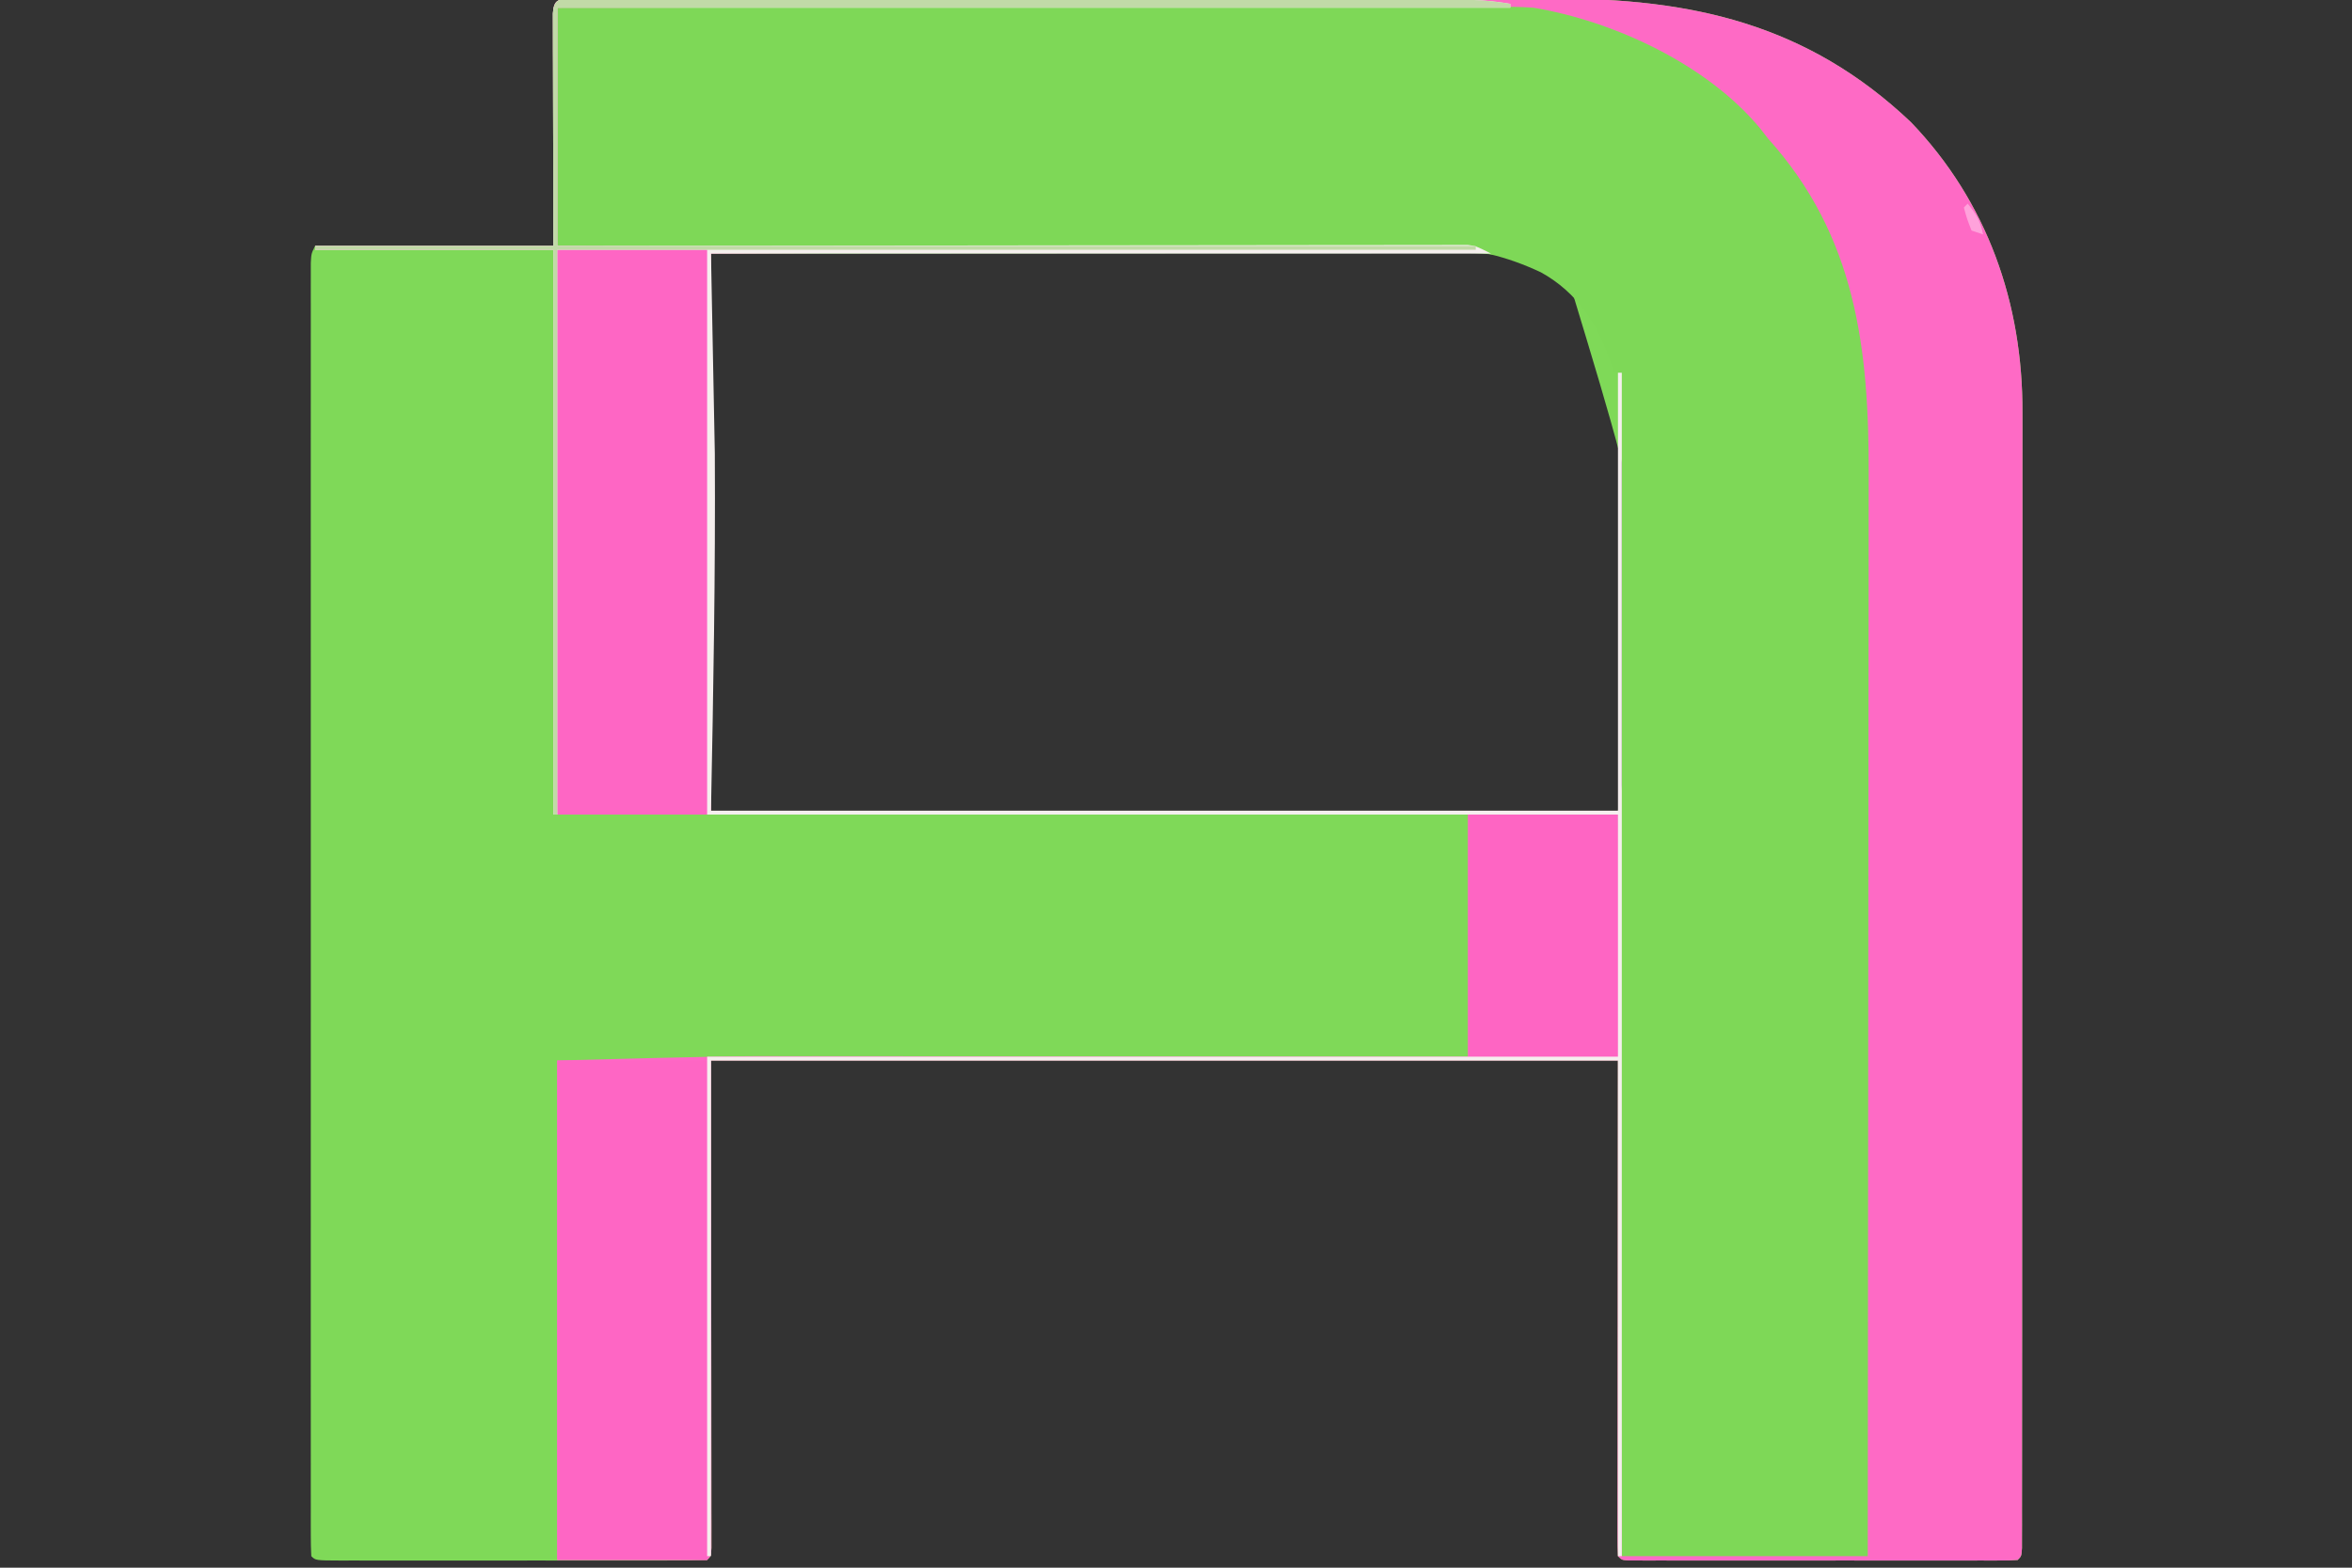<?xml version="1.0" encoding="UTF-8"?>
<svg version="1.1" xmlns="http://www.w3.org/2000/svg" width="612" height="408">
<rect width="100%" height="100%" fill="#333333" stroke="none"/>
<path d="M0 0 C1.464 -0.006 1.464 -0.006 2.958 -0.012 C4.043 -0.011 5.128 -0.01 6.246 -0.009 C7.961 -0.013 7.961 -0.013 9.71 -0.018 C12.898 -0.025 16.086 -0.028 19.274 -0.029 C22.707 -0.03 26.14 -0.038 29.573 -0.045 C37.093 -0.058 44.612 -0.064 52.132 -0.069 C56.832 -0.072 61.533 -0.076 66.233 -0.08 C79.257 -0.092 92.28 -0.103 105.304 -0.106 C106.556 -0.106 106.556 -0.106 107.833 -0.107 C108.669 -0.107 109.506 -0.107 110.368 -0.107 C112.063 -0.108 113.758 -0.108 115.453 -0.109 C116.714 -0.109 116.714 -0.109 118.001 -0.109 C131.584 -0.113 145.166 -0.131 158.749 -0.154 C172.709 -0.178 186.668 -0.19 200.627 -0.192 C208.459 -0.192 216.29 -0.198 224.122 -0.216 C230.801 -0.232 237.48 -0.237 244.159 -0.229 C247.56 -0.225 250.961 -0.227 254.362 -0.24 C290.715 -0.366 320.812 6.38 347.76 31.944 C367.587 52.616 376.882 79.043 376.758 107.495 C376.76 108.775 376.762 110.056 376.765 111.375 C376.771 114.889 376.765 118.404 376.757 121.918 C376.75 125.723 376.755 129.528 376.759 133.333 C376.764 140.768 376.758 148.203 376.749 155.638 C376.739 164.296 376.739 172.954 376.739 181.612 C376.74 197.052 376.731 212.491 376.716 227.931 C376.702 242.919 376.695 257.908 376.696 272.897 C376.696 273.822 376.696 274.747 376.696 275.7 C376.696 276.623 376.696 277.546 376.696 278.498 C376.697 295.567 376.691 312.637 376.682 329.707 C376.679 335.747 376.678 341.787 376.677 347.827 C376.676 355.175 376.672 362.523 376.663 369.87 C376.658 373.621 376.655 377.372 376.656 381.123 C376.658 385.18 376.651 389.236 376.644 393.292 C376.646 394.49 376.647 395.688 376.649 396.923 C376.645 398 376.642 399.078 376.639 400.188 C376.638 401.594 376.638 401.594 376.637 403.028 C376.51 405.131 376.51 405.131 375.51 406.131 C374.172 406.229 372.828 406.258 371.487 406.258 C370.62 406.261 369.753 406.264 368.86 406.267 C367.903 406.265 366.945 406.263 365.958 406.261 C364.954 406.263 363.951 406.264 362.918 406.266 C359.584 406.271 356.25 406.268 352.917 406.264 C350.611 406.265 348.306 406.266 346 406.267 C341.161 406.269 336.322 406.266 331.483 406.262 C325.265 406.256 319.047 406.259 312.829 406.265 C308.066 406.269 303.304 406.268 298.541 406.265 C296.248 406.265 293.954 406.265 291.661 406.268 C288.461 406.27 285.262 406.266 282.063 406.261 C280.626 406.264 280.626 406.264 279.16 406.267 C278.294 406.264 277.427 406.261 276.534 406.258 C275.398 406.258 275.398 406.258 274.239 406.257 C272.51 406.131 272.51 406.131 271.51 405.131 C271.414 403.461 271.388 401.787 271.39 400.114 C271.389 399.029 271.387 397.945 271.386 396.827 C271.389 395.622 271.393 394.418 271.397 393.176 C271.397 391.258 271.397 391.258 271.396 389.301 C271.396 385.831 271.402 382.36 271.409 378.89 C271.415 375.638 271.415 372.386 271.416 369.134 C271.421 359.612 271.435 350.09 271.448 340.569 C271.468 319.305 271.489 298.04 271.51 276.131 C193.63 276.131 115.75 276.131 35.51 276.131 C35.55 318.54 35.55 318.54 35.6 360.95 C35.605 369.134 35.605 369.134 35.606 372.959 C35.607 375.643 35.61 378.327 35.616 381.012 C35.624 385.066 35.624 389.121 35.624 393.176 C35.627 394.381 35.631 395.586 35.635 396.827 C35.633 397.912 35.632 398.996 35.631 400.114 C35.631 401.064 35.632 402.015 35.633 402.994 C35.51 405.131 35.51 405.131 34.51 406.131 C31.35 406.232 28.211 406.268 25.049 406.261 C24.056 406.263 23.063 406.264 22.039 406.266 C18.738 406.271 15.437 406.268 12.135 406.264 C9.852 406.265 7.569 406.266 5.286 406.267 C0.494 406.269 -4.297 406.266 -9.089 406.262 C-15.247 406.256 -21.404 406.259 -27.562 406.265 C-32.278 406.269 -36.995 406.268 -41.711 406.265 C-43.982 406.265 -46.253 406.265 -48.525 406.268 C-51.693 406.27 -54.861 406.266 -58.029 406.261 C-58.977 406.263 -59.926 406.265 -60.903 406.267 C-67.375 406.246 -67.375 406.246 -68.49 405.131 C-68.588 403.33 -68.615 401.524 -68.616 399.72 C-68.618 398.538 -68.621 397.356 -68.623 396.139 C-68.621 394.824 -68.619 393.509 -68.617 392.155 C-68.618 390.757 -68.619 389.359 -68.621 387.962 C-68.626 384.103 -68.624 380.244 -68.62 376.385 C-68.618 372.23 -68.622 368.075 -68.624 363.92 C-68.629 355.774 -68.628 347.627 -68.625 339.48 C-68.623 332.862 -68.622 326.243 -68.624 319.625 C-68.624 318.685 -68.624 317.744 -68.624 316.776 C-68.624 314.866 -68.625 312.957 -68.625 311.047 C-68.628 293.118 -68.625 275.189 -68.619 257.261 C-68.615 241.862 -68.615 226.463 -68.62 211.064 C-68.625 193.203 -68.628 175.342 -68.624 157.481 C-68.624 155.578 -68.624 153.675 -68.624 151.772 C-68.623 150.835 -68.623 149.899 -68.623 148.934 C-68.622 142.321 -68.624 135.707 -68.626 129.094 C-68.629 121.038 -68.628 112.983 -68.623 104.927 C-68.62 100.814 -68.619 96.7 -68.622 92.587 C-68.625 88.826 -68.624 85.065 -68.618 81.304 C-68.617 79.289 -68.62 77.273 -68.623 75.258 C-68.621 74.073 -68.618 72.889 -68.616 71.669 C-68.615 70.641 -68.615 69.612 -68.615 68.552 C-68.49 66.131 -68.49 66.131 -67.49 64.131 C-47.03 64.131 -26.57 64.131 -5.49 64.131 C-5.501 59.595 -5.513 55.059 -5.525 50.385 C-5.53 47.519 -5.535 44.652 -5.539 41.786 C-5.545 37.232 -5.552 32.677 -5.565 28.123 C-5.576 24.454 -5.582 20.784 -5.585 17.114 C-5.586 15.711 -5.59 14.308 -5.595 12.905 C-5.603 10.946 -5.603 8.987 -5.603 7.028 C-5.605 5.911 -5.608 4.794 -5.61 3.643 C-5.407 -0.602 -3.804 0.006 0 0 Z M35.51 66.131 C35.51 113.981 35.51 161.831 35.51 211.131 C113.39 211.131 191.27 211.131 271.51 211.131 C281.321 147.697 281.321 147.697 259.663 76.225 C251.587 68.648 243.142 65.971 232.247 66.011 C231.406 66.01 230.566 66.009 229.7 66.009 C226.879 66.007 224.058 66.012 221.238 66.018 C219.218 66.018 217.197 66.018 215.177 66.017 C209.688 66.017 204.199 66.023 198.709 66.03 C192.974 66.036 187.24 66.037 181.505 66.038 C170.643 66.041 159.781 66.049 148.919 66.059 C134.243 66.073 119.566 66.078 104.89 66.084 C81.763 66.093 58.637 66.113 35.51 66.131 Z " fill="#7FD958" transform="translate(149.49,-0.131)"/>
<path d="M0 0 C32.103 -0.088 64.205 -0.162 96.308 -0.204 C100.104 -0.209 103.9 -0.214 107.697 -0.22 C108.452 -0.221 109.208 -0.222 109.986 -0.223 C122.198 -0.24 134.41 -0.272 146.621 -0.309 C159.166 -0.346 171.71 -0.368 184.254 -0.376 C191.985 -0.382 199.716 -0.399 207.447 -0.432 C213.391 -0.455 219.334 -0.458 225.277 -0.452 C227.704 -0.454 230.132 -0.461 232.559 -0.477 C245.349 -0.554 256.855 -0.306 269 4 C269.772 4.255 270.544 4.51 271.34 4.773 C284.379 9.269 295.486 16.163 306 25 C306.829 25.633 307.658 26.266 308.512 26.918 C313.011 30.682 316.41 35.387 320 40 C320.612 40.773 321.225 41.547 321.855 42.344 C340.012 66.608 341.317 94.608 341.232 123.696 C341.223 127.452 341.226 131.209 341.228 134.965 C341.229 141.457 341.223 147.949 341.211 154.441 C341.195 163.827 341.19 173.213 341.187 182.6 C341.183 197.832 341.17 213.064 341.151 228.296 C341.132 243.084 341.118 257.872 341.11 272.659 C341.109 273.572 341.109 274.486 341.108 275.426 C341.106 280.007 341.103 284.588 341.101 289.169 C341.08 327.113 341.043 365.056 341 403 C319.88 403 298.76 403 277 403 C277 301.36 277 199.72 277 95 C276.34 95 275.68 95 275 95 C274.781 94.299 274.562 93.597 274.336 92.875 C270.927 82.677 265.548 74.154 255.906 68.848 C247.02 64.702 238.521 62.549 228.724 62.601 C227.74 62.595 226.755 62.588 225.741 62.581 C222.469 62.563 219.197 62.565 215.925 62.568 C213.569 62.559 211.213 62.548 208.857 62.537 C202.48 62.509 196.102 62.5 189.725 62.494 C183.73 62.485 177.735 62.463 171.739 62.441 C159.871 62.398 148.002 62.368 136.134 62.346 C124.61 62.325 113.086 62.298 101.562 62.262 C100.496 62.259 100.496 62.259 99.407 62.256 C95.839 62.245 92.27 62.234 88.702 62.222 C59.134 62.129 29.567 62.06 0 62 C0 41.54 0 21.08 0 0 Z " fill="#7ED857" transform="translate(145,2)"/>
<path d="M0 0 C1.464 -0.006 1.464 -0.006 2.958 -0.012 C4.043 -0.011 5.128 -0.01 6.246 -0.009 C7.961 -0.013 7.961 -0.013 9.71 -0.018 C12.898 -0.025 16.086 -0.028 19.274 -0.029 C22.707 -0.03 26.14 -0.038 29.573 -0.045 C37.093 -0.058 44.612 -0.064 52.132 -0.069 C56.832 -0.072 61.533 -0.076 66.233 -0.08 C79.257 -0.092 92.28 -0.103 105.304 -0.106 C106.556 -0.106 106.556 -0.106 107.833 -0.107 C108.669 -0.107 109.506 -0.107 110.368 -0.107 C112.063 -0.108 113.758 -0.108 115.453 -0.109 C116.714 -0.109 116.714 -0.109 118.001 -0.109 C131.584 -0.113 145.166 -0.131 158.749 -0.154 C172.709 -0.178 186.668 -0.19 200.627 -0.192 C208.459 -0.192 216.29 -0.198 224.122 -0.216 C230.801 -0.232 237.48 -0.237 244.159 -0.229 C247.56 -0.225 250.961 -0.227 254.362 -0.24 C290.715 -0.366 320.812 6.38 347.76 31.944 C367.587 52.616 376.882 79.043 376.758 107.495 C376.76 108.775 376.762 110.056 376.765 111.375 C376.771 114.889 376.765 118.404 376.757 121.918 C376.75 125.723 376.755 129.528 376.759 133.333 C376.764 140.768 376.758 148.203 376.749 155.638 C376.739 164.296 376.739 172.954 376.739 181.612 C376.74 197.052 376.731 212.491 376.716 227.931 C376.702 242.919 376.695 257.908 376.696 272.897 C376.696 273.822 376.696 274.747 376.696 275.7 C376.696 276.623 376.696 277.546 376.696 278.498 C376.697 295.567 376.691 312.637 376.682 329.707 C376.679 335.747 376.678 341.787 376.677 347.827 C376.676 355.175 376.672 362.523 376.663 369.87 C376.658 373.621 376.655 377.372 376.656 381.123 C376.658 385.18 376.651 389.236 376.644 393.292 C376.646 394.49 376.647 395.688 376.649 396.923 C376.645 398 376.642 399.078 376.639 400.188 C376.638 401.594 376.638 401.594 376.637 403.028 C376.51 405.131 376.51 405.131 375.51 406.131 C374.172 406.229 372.828 406.258 371.487 406.258 C370.62 406.261 369.753 406.264 368.86 406.267 C367.903 406.265 366.945 406.263 365.958 406.261 C364.954 406.263 363.951 406.264 362.918 406.266 C359.584 406.271 356.25 406.268 352.917 406.264 C350.611 406.265 348.306 406.266 346 406.267 C341.161 406.269 336.322 406.266 331.483 406.262 C325.265 406.256 319.047 406.259 312.829 406.265 C308.066 406.269 303.304 406.268 298.541 406.265 C296.248 406.265 293.954 406.265 291.661 406.268 C288.461 406.27 285.262 406.266 282.063 406.261 C280.626 406.264 280.626 406.264 279.16 406.267 C278.294 406.264 277.427 406.261 276.534 406.258 C275.398 406.258 275.398 406.258 274.239 406.257 C272.51 406.131 272.51 406.131 271.51 405.131 C271.414 403.461 271.388 401.787 271.39 400.114 C271.389 399.029 271.387 397.945 271.386 396.827 C271.389 395.622 271.393 394.418 271.397 393.176 C271.397 391.258 271.397 391.258 271.396 389.301 C271.396 385.831 271.402 382.36 271.409 378.89 C271.415 375.638 271.415 372.386 271.416 369.134 C271.421 359.612 271.435 350.09 271.448 340.569 C271.468 319.305 271.489 298.04 271.51 276.131 C193.63 276.131 115.75 276.131 35.51 276.131 C35.55 318.54 35.55 318.54 35.6 360.95 C35.605 369.134 35.605 369.134 35.606 372.959 C35.607 375.643 35.61 378.327 35.616 381.012 C35.624 385.066 35.624 389.121 35.624 393.176 C35.627 394.381 35.631 395.586 35.635 396.827 C35.633 397.912 35.632 398.996 35.631 400.114 C35.631 401.064 35.632 402.015 35.633 402.994 C35.51 405.131 35.51 405.131 34.51 406.131 C21.64 406.131 8.77 406.131 -4.49 406.131 C-4.49 363.231 -4.49 320.331 -4.49 276.131 C40.348 274.982 40.348 274.982 57.114 275.018 C59.07 275.018 61.027 275.018 62.983 275.017 C68.138 275.017 73.292 275.023 78.447 275.03 C83.892 275.036 89.337 275.037 94.782 275.038 C105.023 275.041 115.264 275.049 125.505 275.059 C137.194 275.071 148.882 275.076 160.571 275.081 C184.551 275.091 208.531 275.11 232.51 275.131 C232.51 254.341 232.51 233.551 232.51 212.131 C153.97 212.131 75.43 212.131 -5.49 212.131 C-5.49 163.621 -5.49 115.111 -5.49 65.131 C-25.95 65.131 -46.41 65.131 -67.49 65.131 C-67.49 64.801 -67.49 64.471 -67.49 64.131 C-47.03 64.131 -26.57 64.131 -5.49 64.131 C-5.501 59.595 -5.513 55.059 -5.525 50.385 C-5.53 47.519 -5.535 44.652 -5.539 41.786 C-5.545 37.232 -5.552 32.677 -5.565 28.123 C-5.576 24.454 -5.582 20.784 -5.585 17.114 C-5.586 15.711 -5.59 14.308 -5.595 12.905 C-5.603 10.946 -5.603 8.987 -5.603 7.028 C-5.605 5.911 -5.608 4.794 -5.61 3.643 C-5.407 -0.602 -3.804 0.006 0 0 Z M-4.49 2.131 C-4.49 22.591 -4.49 43.051 -4.49 64.131 C74.38 64.461 153.25 64.791 234.51 65.131 C168.84 65.461 103.17 65.791 35.51 66.131 C35.51 113.981 35.51 161.831 35.51 211.131 C113.39 211.131 191.27 211.131 271.51 211.131 C272.005 307.161 272.005 307.161 272.51 405.131 C293.63 405.131 314.75 405.131 336.51 405.131 C336.554 366.277 336.591 327.422 336.612 288.567 C336.615 283.975 336.618 279.383 336.62 274.791 C336.621 273.877 336.621 272.962 336.622 272.021 C336.63 257.239 336.646 242.457 336.665 227.674 C336.683 212.495 336.694 197.315 336.698 182.136 C336.701 172.777 336.71 163.419 336.726 154.06 C336.737 147.633 336.74 141.207 336.737 134.78 C336.736 131.078 336.738 127.376 336.749 123.674 C336.84 90.778 333.425 61.543 310.51 36.131 C309.544 34.882 309.544 34.882 308.557 33.608 C294.78 16.939 270.478 5.61 249.51 2.131 C245.932 1.87 242.372 1.869 238.785 1.891 C237.218 1.888 237.218 1.888 235.619 1.886 C232.137 1.882 228.654 1.893 225.172 1.904 C222.668 1.905 220.165 1.905 217.661 1.903 C212.28 1.903 206.9 1.909 201.519 1.92 C193.74 1.936 185.96 1.941 178.181 1.944 C165.557 1.948 152.934 1.962 140.311 1.981 C128.053 1.999 115.795 2.013 103.536 2.022 C102.402 2.022 102.402 2.022 101.245 2.023 C97.45 2.026 93.655 2.028 89.861 2.031 C58.411 2.051 26.961 2.088 -4.49 2.131 Z " fill="#FE6AC5" transform="translate(149.49,-0.131)"/>
<path d="M0 0 C12.87 0 25.74 0 39 0 C39 48.51 39 97.02 39 147 C26.13 147 13.26 147 0 147 C0 98.49 0 49.98 0 0 Z " fill="#FE66C4" transform="translate(145,65)"/>
<path d="M0 0 C12.87 0 25.74 0 39 0 C39 42.9 39 85.8 39 130 C26.13 130 13.26 130 0 130 C0 87.1 0 44.2 0 0 Z " fill="#FE66C4" transform="translate(145,276)"/>
<path d="M0 0 C12.87 0 25.74 0 39 0 C39 20.79 39 41.58 39 63 C26.13 63 13.26 63 0 63 C0 42.21 0 21.42 0 0 Z " fill="#FE65C3" transform="translate(382,212)"/>
<path d="M0 0 C0.93 0.002 1.86 0.004 2.818 0.007 C3.798 0.005 4.778 0.004 5.788 0.002 C9.099 -0.002 12.41 0.001 15.721 0.004 C18.084 0.003 20.448 0.001 22.811 -0.001 C28.581 -0.005 34.351 -0.004 40.121 -0.002 C44.812 0.001 49.503 0.001 54.194 -0 C54.861 -0 55.527 -0 56.214 -0.001 C57.569 -0.001 58.923 -0.001 60.277 -0.002 C72.995 -0.004 85.712 -0.001 98.43 0.004 C109.339 0.009 120.248 0.008 131.156 0.003 C143.818 -0.002 156.479 -0.004 169.141 -0.001 C170.492 -0.001 171.843 -0 173.195 -0 C173.86 0 174.525 0 175.21 0 C179.891 0.001 184.573 -0 189.254 -0.003 C195.563 -0.005 201.871 -0.003 208.18 0.002 C210.496 0.004 212.811 0.003 215.127 0.001 C218.289 -0.002 221.45 0.002 224.611 0.007 C225.528 0.005 226.445 0.002 227.389 0 C232.232 0.015 236.82 0.317 241.596 1.134 C241.596 1.464 241.596 1.794 241.596 2.134 C159.756 2.134 77.916 2.134 -6.404 2.134 C-6.404 22.594 -6.404 43.054 -6.404 64.134 C0.815 64.123 8.034 64.113 15.472 64.102 C38.559 64.07 61.646 64.048 84.733 64.032 C88.318 64.029 91.903 64.027 95.488 64.024 C96.558 64.023 96.558 64.023 97.651 64.022 C109.213 64.014 120.776 63.998 132.339 63.979 C144.199 63.961 156.06 63.95 167.921 63.946 C174.584 63.943 181.248 63.937 187.911 63.922 C194.179 63.909 200.446 63.905 206.713 63.908 C209.018 63.907 211.322 63.903 213.626 63.895 C216.765 63.885 219.903 63.888 223.041 63.893 C223.96 63.887 224.878 63.882 225.824 63.876 C226.665 63.88 227.505 63.884 228.371 63.888 C229.096 63.887 229.82 63.886 230.567 63.885 C232.596 64.134 232.596 64.134 236.596 66.134 C169.606 66.134 102.616 66.134 33.596 66.134 C33.926 83.294 34.256 100.454 34.596 118.134 C34.775 149.177 34.217 180.076 33.596 211.134 C111.476 211.134 189.356 211.134 269.596 211.134 C269.596 173.514 269.596 135.894 269.596 97.134 C269.926 97.134 270.256 97.134 270.596 97.134 C270.596 198.774 270.596 300.414 270.596 405.134 C270.266 405.134 269.936 405.134 269.596 405.134 C269.596 362.564 269.596 319.994 269.596 276.134 C191.716 276.134 113.836 276.134 33.596 276.134 C33.596 318.704 33.596 361.274 33.596 405.134 C33.266 405.134 32.936 405.134 32.596 405.134 C32.596 362.234 32.596 319.334 32.596 275.134 C110.806 275.134 189.016 275.134 269.596 275.134 C269.596 254.344 269.596 233.554 269.596 212.134 C191.386 212.134 113.176 212.134 32.596 212.134 C32.596 163.624 32.596 115.114 32.596 65.134 C19.726 65.134 6.856 65.134 -6.404 65.134 C-6.404 113.644 -6.404 162.154 -6.404 212.134 C-6.734 212.134 -7.064 212.134 -7.404 212.134 C-7.404 163.624 -7.404 115.114 -7.404 65.134 C-27.864 65.134 -48.324 65.134 -69.404 65.134 C-69.404 64.804 -69.404 64.474 -69.404 64.134 C-48.944 64.134 -28.484 64.134 -7.404 64.134 C-7.416 59.598 -7.427 55.061 -7.439 50.388 C-7.444 47.521 -7.449 44.655 -7.453 41.788 C-7.459 37.234 -7.466 32.68 -7.48 28.126 C-7.49 24.456 -7.496 20.786 -7.499 17.116 C-7.501 15.713 -7.505 14.31 -7.51 12.907 C-7.517 10.948 -7.518 8.989 -7.518 7.03 C-7.52 5.914 -7.522 4.797 -7.524 3.646 C-7.287 -1.306 -4.245 0.013 0 0 Z " fill="#F5EFEE" transform="translate(151.404,-0.134)"/>
<path d="M0 0 C0.93 0.002 1.86 0.004 2.818 0.007 C3.798 0.005 4.778 0.004 5.788 0.002 C9.099 -0.002 12.41 0.001 15.721 0.004 C18.084 0.003 20.448 0.001 22.811 -0.001 C28.581 -0.005 34.351 -0.004 40.121 -0.002 C44.812 0.001 49.503 0.001 54.194 -0 C54.861 -0 55.527 -0 56.214 -0.001 C57.569 -0.001 58.923 -0.001 60.277 -0.002 C72.995 -0.004 85.712 -0.001 98.43 0.004 C109.339 0.009 120.248 0.008 131.156 0.003 C143.818 -0.002 156.479 -0.004 169.141 -0.001 C170.492 -0.001 171.843 -0 173.195 -0 C173.86 0 174.525 0 175.21 0 C179.891 0.001 184.573 -0 189.254 -0.003 C195.563 -0.005 201.871 -0.003 208.18 0.002 C210.496 0.004 212.811 0.003 215.127 0.001 C218.289 -0.002 221.45 0.002 224.611 0.007 C225.528 0.005 226.445 0.002 227.389 0 C232.232 0.015 236.82 0.317 241.596 1.134 C241.596 1.464 241.596 1.794 241.596 2.134 C159.756 2.134 77.916 2.134 -6.404 2.134 C-6.404 22.594 -6.404 43.054 -6.404 64.134 C72.466 64.134 151.336 64.134 232.596 64.134 C232.596 64.464 232.596 64.794 232.596 65.134 C153.726 65.134 74.856 65.134 -6.404 65.134 C-6.404 113.644 -6.404 162.154 -6.404 212.134 C-6.734 212.134 -7.064 212.134 -7.404 212.134 C-7.404 163.624 -7.404 115.114 -7.404 65.134 C-27.864 65.134 -48.324 65.134 -69.404 65.134 C-69.404 64.804 -69.404 64.474 -69.404 64.134 C-48.944 64.134 -28.484 64.134 -7.404 64.134 C-7.416 59.598 -7.427 55.061 -7.439 50.388 C-7.444 47.521 -7.449 44.655 -7.453 41.788 C-7.459 37.234 -7.466 32.68 -7.48 28.126 C-7.49 24.456 -7.496 20.786 -7.499 17.116 C-7.501 15.713 -7.505 14.31 -7.51 12.907 C-7.517 10.948 -7.518 8.989 -7.518 7.03 C-7.52 5.914 -7.522 4.797 -7.524 3.646 C-7.287 -1.306 -4.245 0.013 0 0 Z " fill="#C1DAA7" transform="translate(151.404,-0.134)"/>
<path d="M0 0 C2.154 2.622 3.401 4.644 4 8 C3.01 7.67 2.02 7.34 1 7 C-0.188 3.938 -0.188 3.938 -1 1 C-0.67 0.67 -0.34 0.34 0 0 Z " fill="#FFA2DB" transform="translate(512,53)"/>
</svg>

